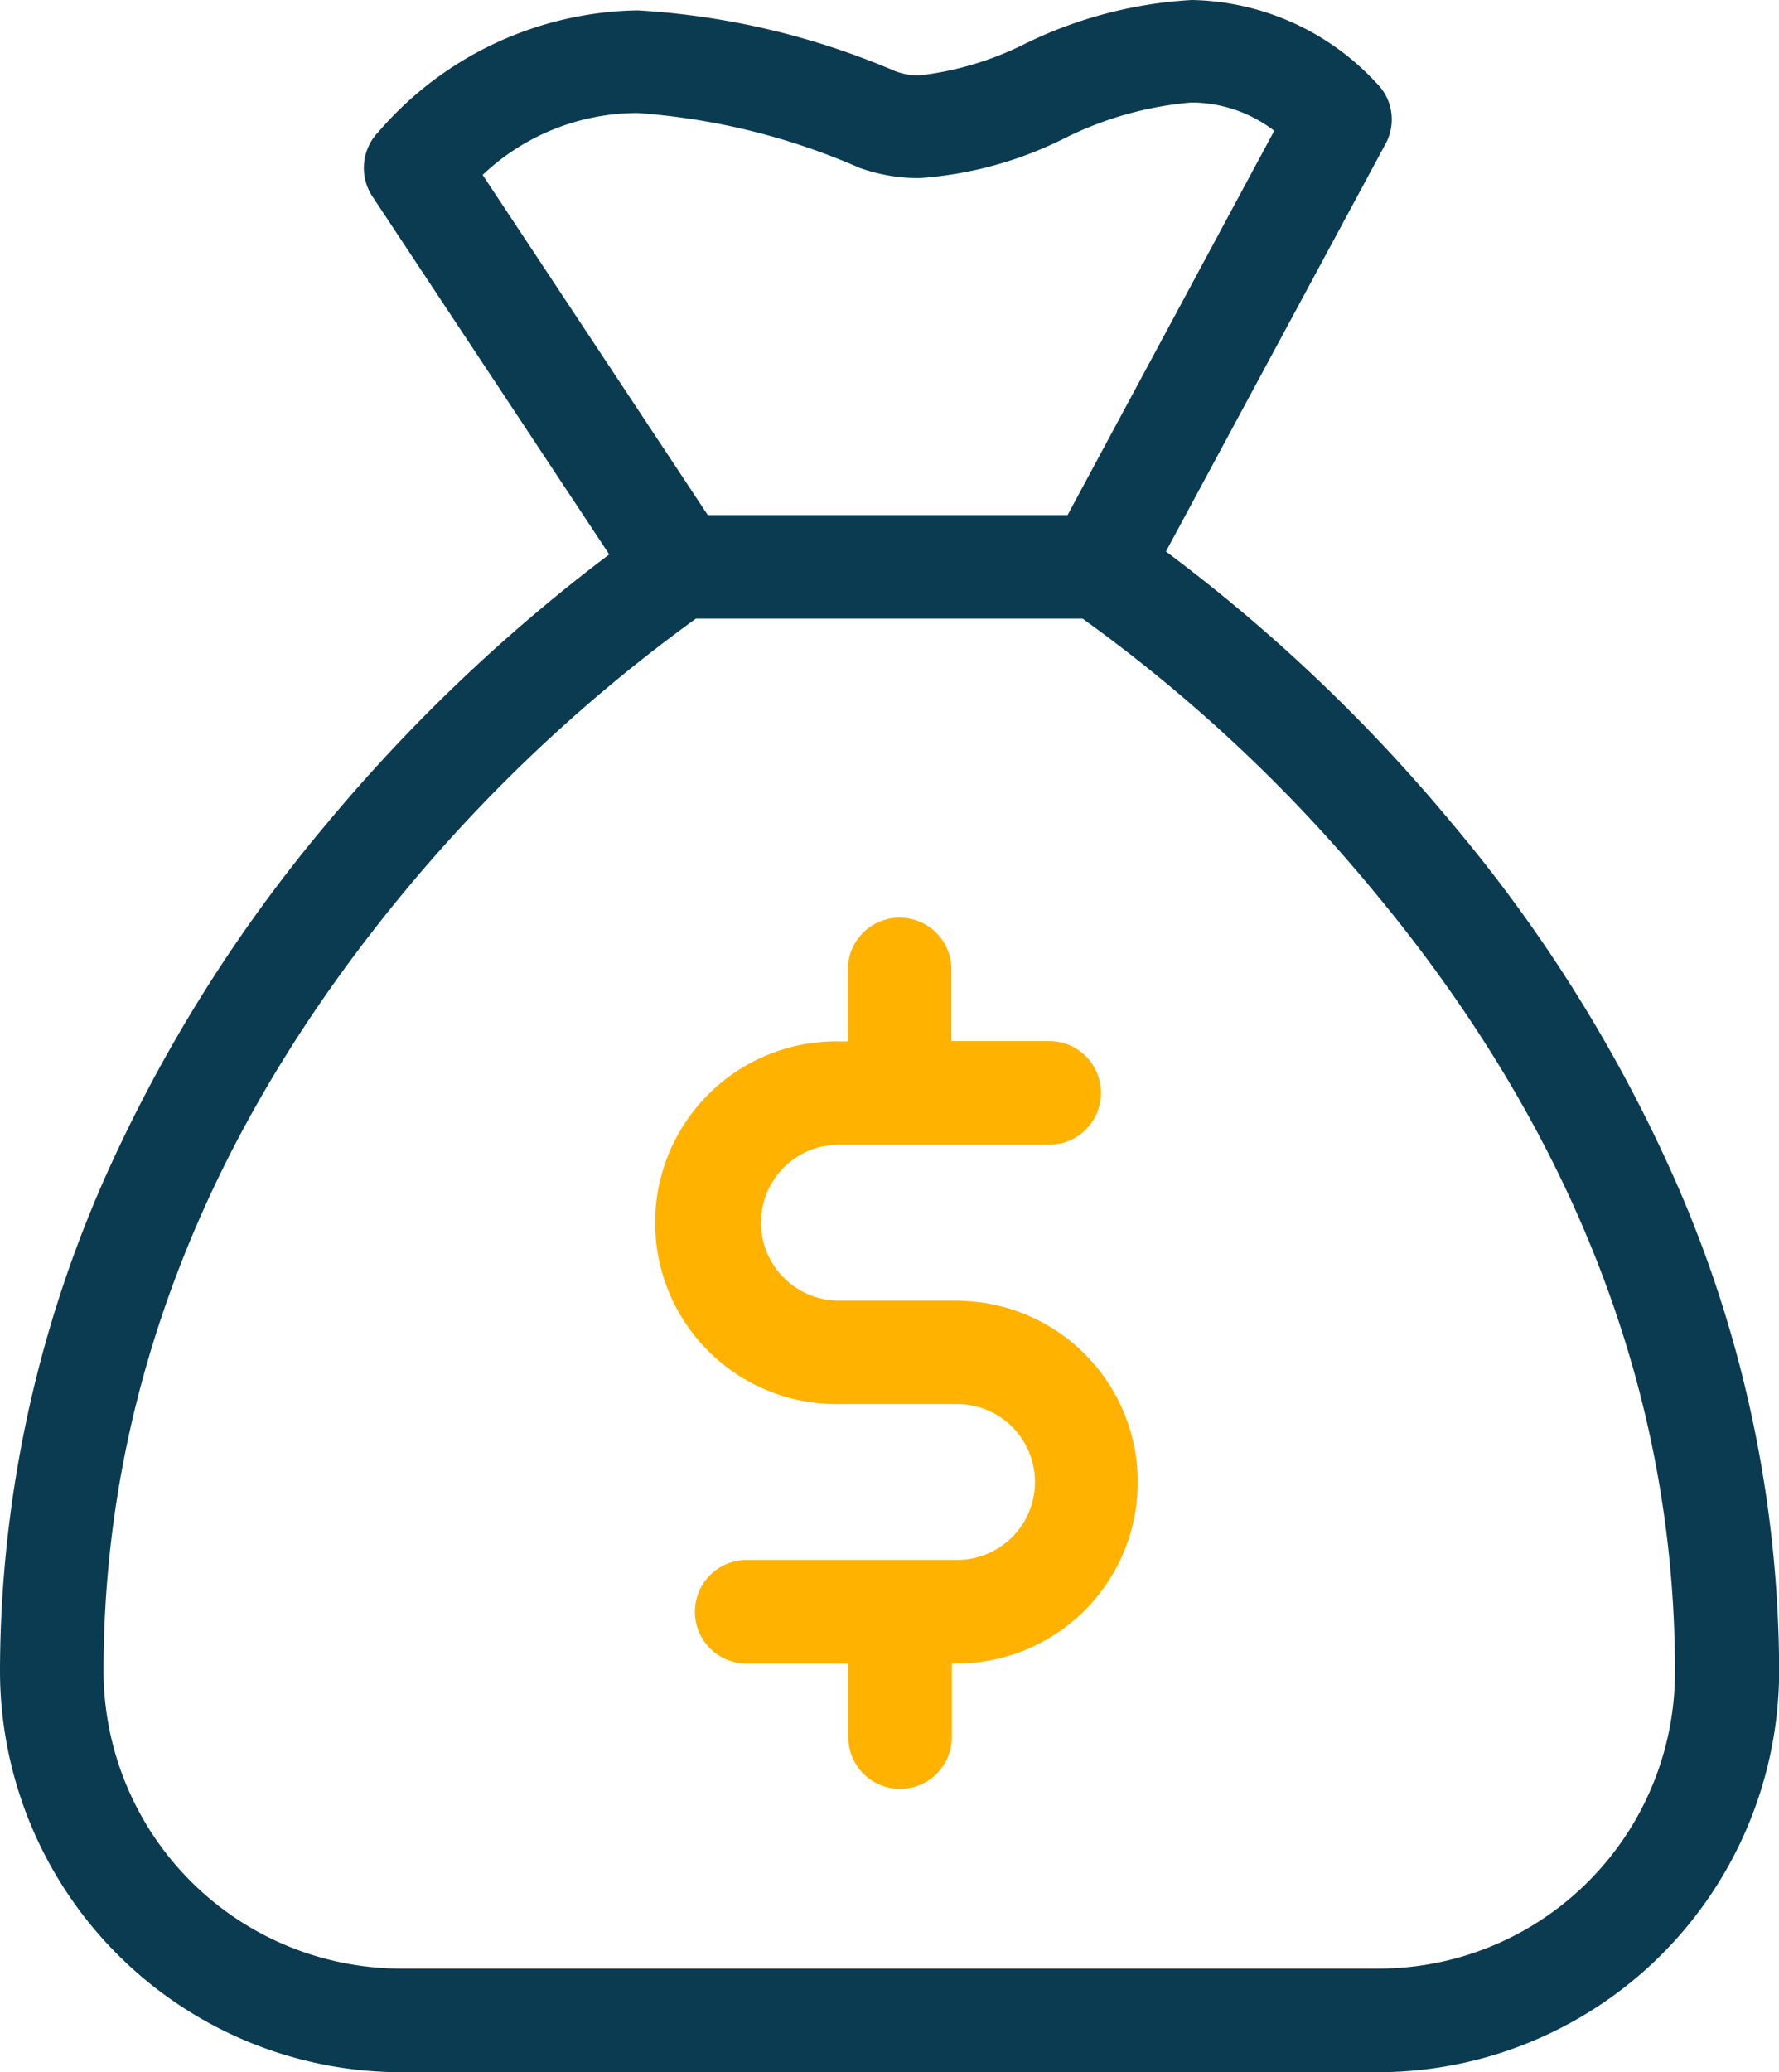 <svg id="money-bag" xmlns="http://www.w3.org/2000/svg" width="37.797" height="44" viewBox="0 0 37.797 44">
  <g id="Grupo_8875" data-name="Grupo 8875">
    <path id="Caminho_77" data-name="Caminho 77" d="M193.467,221.132h-2.516a1.656,1.656,0,1,1,0-3.311h4.427a1.1,1.1,0,0,0,0-2.2H193.3V214.1a1.1,1.1,0,1,0-2.2,0v1.528h-.156a3.851,3.851,0,1,0,0,7.7h2.516a1.656,1.656,0,0,1,0,3.311h-4.51a1.1,1.1,0,1,0,0,2.2h2.159V230.4a1.1,1.1,0,0,0,2.2,0v-1.564h.21a3.851,3.851,0,0,0-.055-7.7Z" transform="translate(-173.086 -193.516)" fill="#ffb200"/>
    <path id="Caminho_78" data-name="Caminho 78" d="M69.52,25.128A31.465,31.465,0,0,0,64.764,17.5a35.438,35.438,0,0,0-6.092-5.79l4.665-8.654a1.083,1.083,0,0,0-.2-1.3A5.468,5.468,0,0,0,59.22,0a9.207,9.207,0,0,0-3.549.933,6.717,6.717,0,0,1-2.232.668,1.39,1.39,0,0,1-.521-.091A16.256,16.256,0,0,0,47.447.22,7.415,7.415,0,0,0,41.941,2.8a1.1,1.1,0,0,0-.128,1.372l5.031,7.6a36.031,36.031,0,0,0-6.01,5.726,31.749,31.749,0,0,0-4.757,7.629A25.941,25.941,0,0,0,33.9,35.483,8.53,8.53,0,0,0,42.416,44H63.181A8.53,8.53,0,0,0,71.7,35.483,25.941,25.941,0,0,0,69.52,25.128ZM44.154,3.714A4.786,4.786,0,0,1,47.447,2.4a14.253,14.253,0,0,1,4.711,1.162,3.717,3.717,0,0,0,1.272.22A8.1,8.1,0,0,0,56.5,2.945a7.418,7.418,0,0,1,2.708-.768,2.9,2.9,0,0,1,1.765.6l-4.391,8.16H48.938ZM63.181,41.8H42.416A6.328,6.328,0,0,1,36.1,35.483c0-5.864,2.15-11.425,6.376-16.53a33.579,33.579,0,0,1,6.211-5.818H56.9a32.946,32.946,0,0,1,6.211,5.818c4.235,5.1,6.376,10.657,6.376,16.53A6.3,6.3,0,0,1,63.181,41.8Z" transform="translate(-33.9)" fill="#0b3b51"/>
  </g>
</svg>
